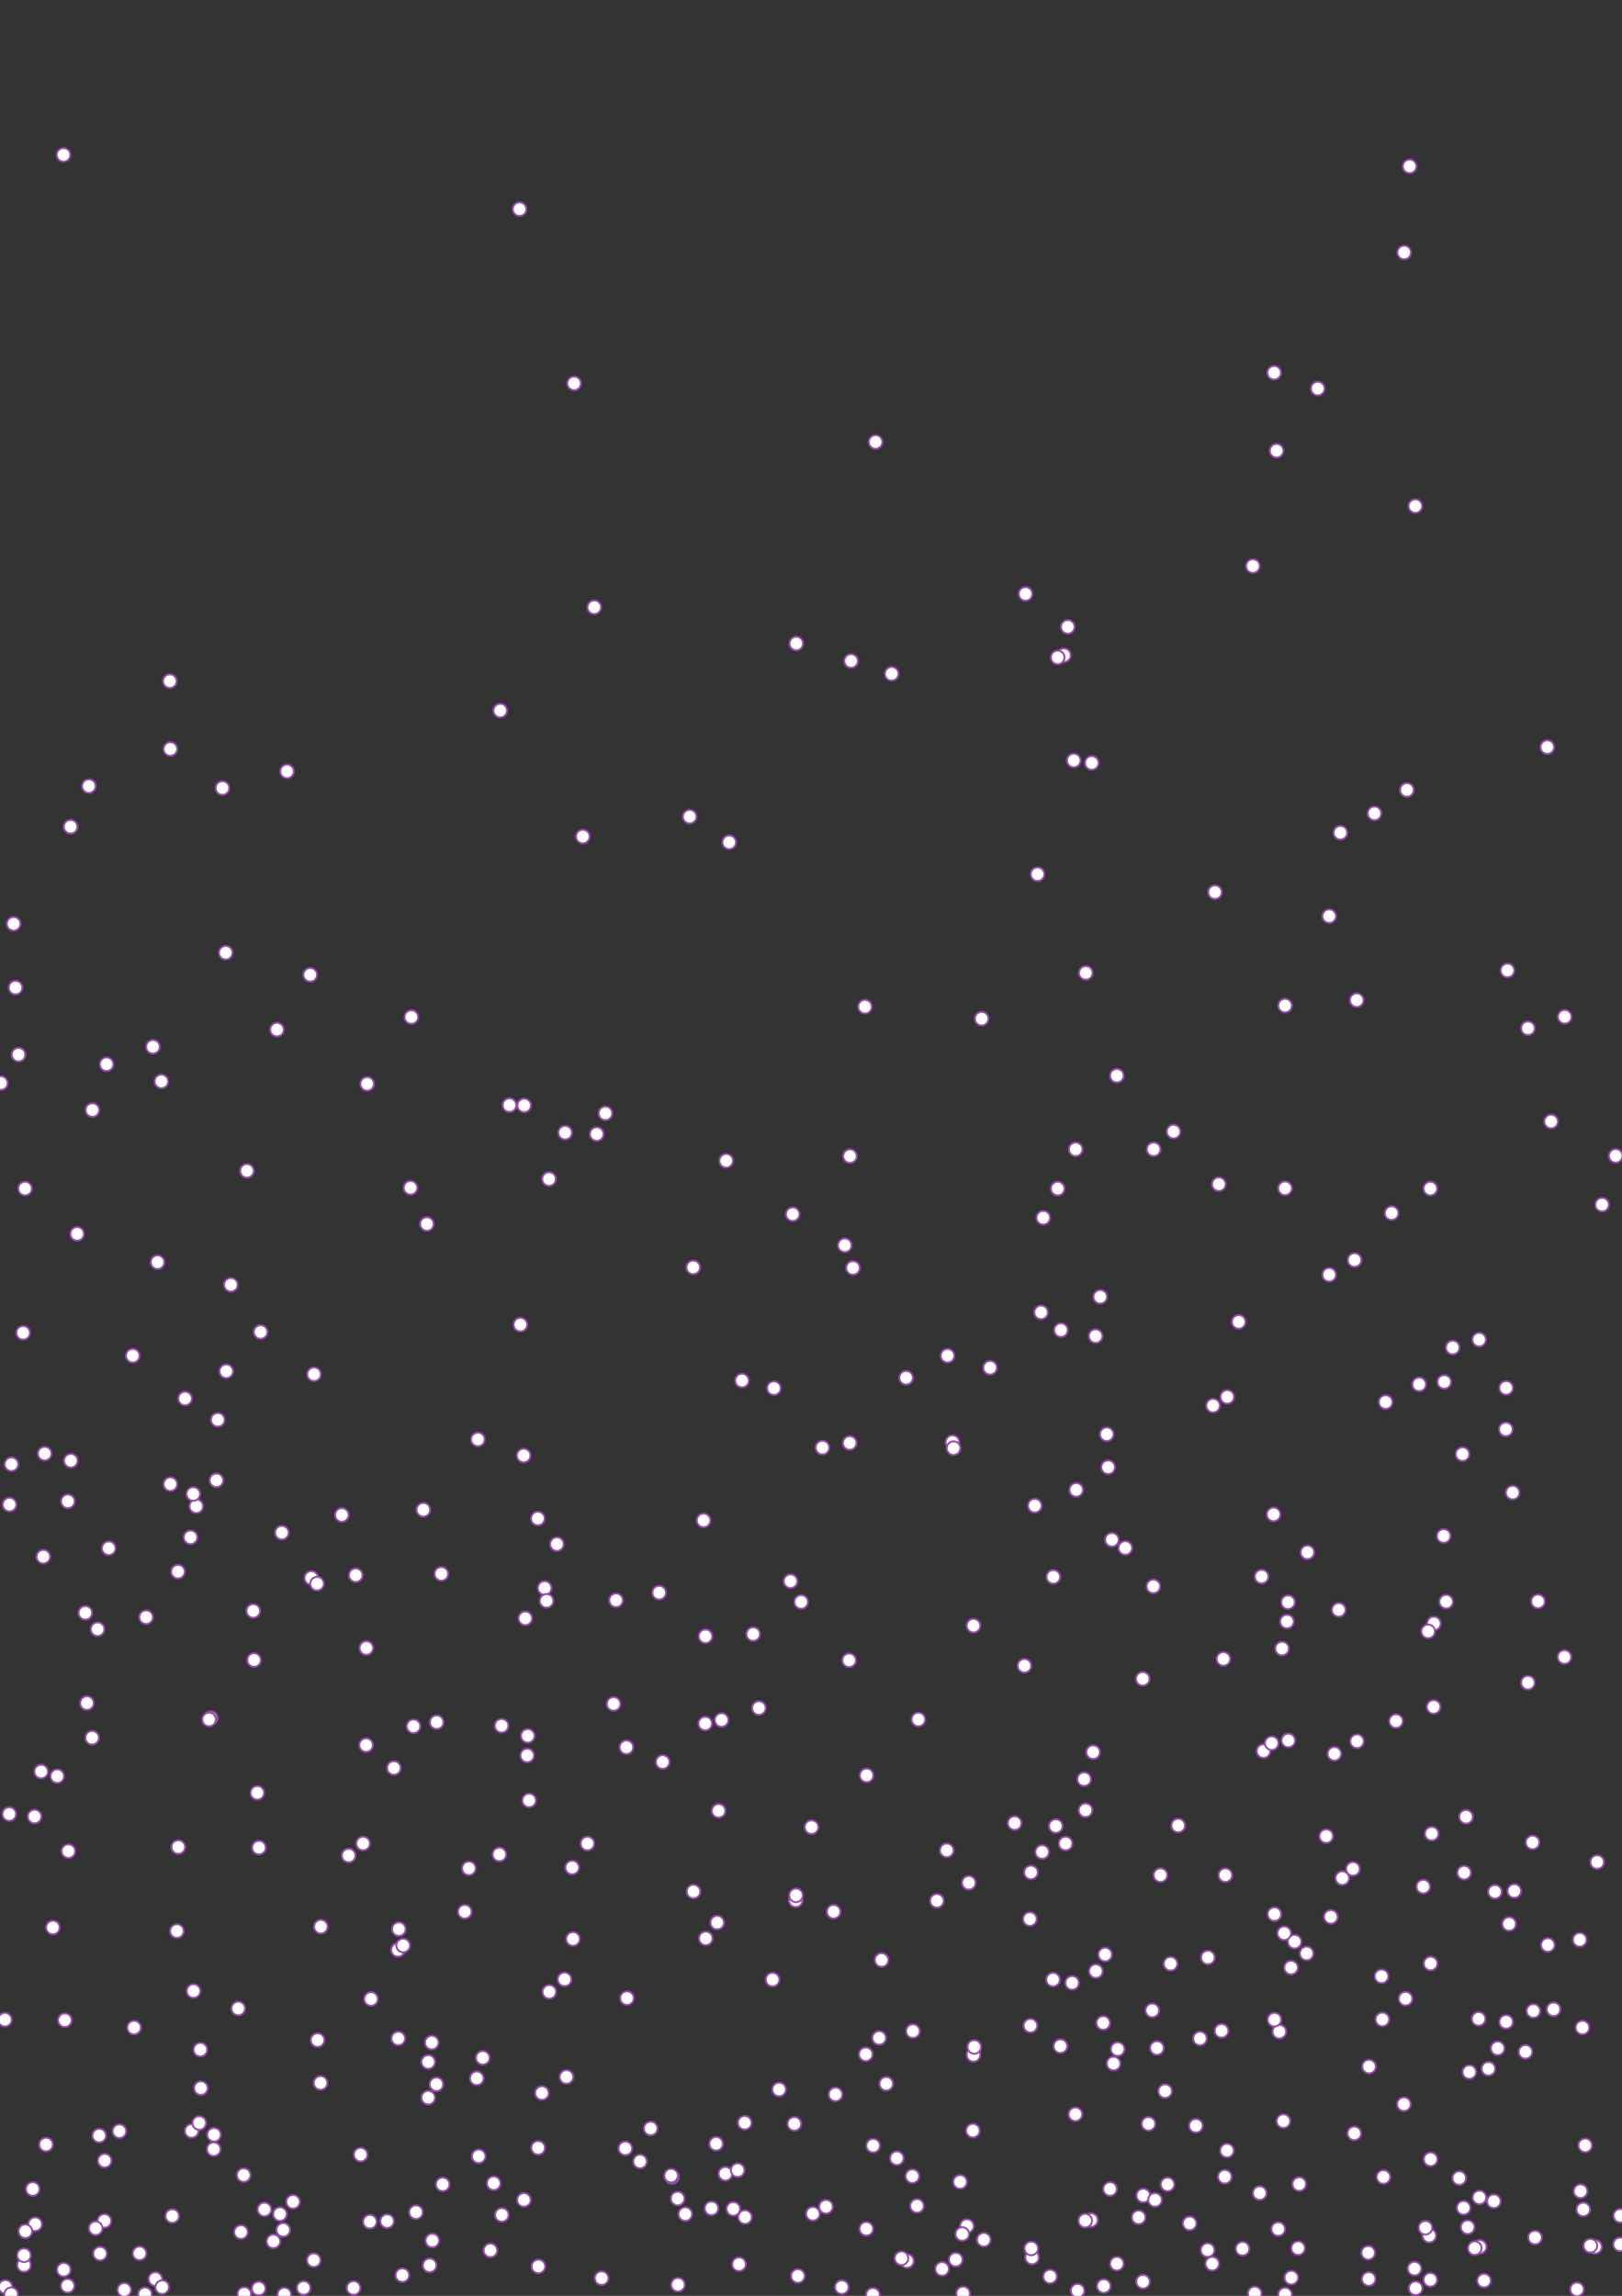 <?xml version="1.0" encoding="utf-8"?>
<!-- Generator: Adobe Illustrator 22.0.0, SVG Export Plug-In . SVG Version: 6.00 Build 0)  -->
<svg version="1.1" id="Layer_1" xmlns="http://www.w3.org/2000/svg" xmlns:xlink="http://www.w3.org/1999/xlink" x="0px" y="0px"
	 viewBox="0 0 595 842" style="enable-background:new 0 0 595 842;" xml:space="preserve">
<rect x="0" y="0" width="595" height="842" fill="#333333" stroke="none"/>
<style type="text/css">
	.st0{clip-path:url(#SVGID_2_);}
	.st1{fill:#FFFFFF;}
	.st2{fill:none;stroke:#964CAA;stroke-width:0.7;stroke-linecap:round;stroke-miterlimit:10;}
	.st3{fill:none;stroke:#000000;stroke-width:0.3;}
</style>
<g>
	<defs>
		<rect id="SVGID_1_" width="595" height="842"/>
	</defs>
	<clipPath id="SVGID_2_">
		<use xlink:href="#SVGID_1_"  style="overflow:visible;"/>
	</clipPath>
	<g class="st0">
		<g>
			<circle class="st1" cx="349.4" cy="528.9" r="2.5"/>
		</g>
		<g>
			<circle class="st2" cx="349.4" cy="528.9" r="2.5"/>
			<circle class="st1" cx="213.8" cy="306.8" r="2.5"/>
			<circle class="st2" cx="213.8" cy="306.8" r="2.5"/>
			<circle class="st1" cx="574" cy="372.9" r="2.5"/>
			<circle class="st2" cx="574" cy="372.9" r="2.5"/>
			<circle class="st1" cx="65.4" cy="677.4" r="2.5"/>
			<circle class="st2" cx="65.4" cy="677.4" r="2.5"/>
			<circle class="st1" cx="467.4" cy="136.7" r="2.5"/>
			<circle class="st2" cx="467.4" cy="136.7" r="2.5"/>
			<circle class="st1" cx="199.8" cy="582.4" r="2.5"/>
			<circle class="st2" cx="199.8" cy="582.4" r="2.5"/>
			<circle class="st1" cx="537.1" cy="686.8" r="2.5"/>
			<circle class="st2" cx="537.1" cy="686.8" r="2.5"/>
			<circle class="st1" cx="474.9" cy="712.1" r="2.5"/>
			<circle class="st2" cx="474.9" cy="712.1" r="2.5"/>
			<circle class="st1" cx="23.3" cy="56.8" r="2.5"/>
			<circle class="st2" cx="23.3" cy="56.8" r="2.5"/>
			<circle class="st1" cx="150.6" cy="435.6" r="2.5"/>
			<circle class="st2" cx="150.6" cy="435.6" r="2.5"/>
			<circle class="st1" cx="261" cy="809.9" r="2.5"/>
			<circle class="st2" cx="261" cy="809.9" r="2.5"/>
			<circle class="st1" cx="9.2" cy="435.9" r="2.5"/>
			<circle class="st2" cx="9.2" cy="435.9" r="2.5"/>
			<circle class="st1" cx="483.4" cy="142.5" r="2.5"/>
			<circle class="st2" cx="483.4" cy="142.5" r="2.5"/>
			<circle class="st1" cx="376.2" cy="217.8" r="2.5"/>
			<circle class="st2" cx="376.2" cy="217.8" r="2.5"/>
			<circle class="st1" cx="93.2" cy="608.8" r="2.5"/>
			<circle class="st2" cx="93.2" cy="608.8" r="2.5"/>
			<circle class="st1" cx="400.5" cy="279.8" r="2.5"/>
			<circle class="st2" cx="400.5" cy="279.8" r="2.5"/>
			<circle class="st1" cx="312.2" cy="242.4" r="2.5"/>
			<circle class="st2" cx="312.2" cy="242.4" r="2.5"/>
			<circle class="st1" cx="502.2" cy="757.9" r="2.5"/>
			<circle class="st2" cx="502.2" cy="757.9" r="2.5"/>
			<circle class="st1" cx="57.8" cy="462.9" r="2.5"/>
			<circle class="st2" cx="57.8" cy="462.9" r="2.5"/>
			<circle class="st1" cx="67.9" cy="512.9" r="2.5"/>
			<circle class="st2" cx="67.9" cy="512.9" r="2.5"/>
			<circle class="st1" cx="161.9" cy="577.2" r="2.5"/>
			<circle class="st2" cx="161.9" cy="577.2" r="2.5"/>
			<circle class="st1" cx="517.1" cy="61" r="2.5"/>
			<circle class="st2" cx="517.1" cy="61" r="2.5"/>
			<circle class="st1" cx="56.1" cy="383.9" r="2.5"/>
			<circle class="st2" cx="56.1" cy="383.9" r="2.5"/>
			<circle class="st1" cx="390.3" cy="240.3" r="2.5"/>
			<circle class="st2" cx="390.3" cy="240.3" r="2.5"/>
			<circle class="st1" cx="89.6" cy="841.3" r="2.5"/>
			<circle class="st2" cx="89.6" cy="841.3" r="2.5"/>
			<circle class="st1" cx="218" cy="222.7" r="2.5"/>
			<circle class="st2" cx="218" cy="222.7" r="2.5"/>
			<circle class="st1" cx="207.1" cy="725.9" r="2.5"/>
			<circle class="st2" cx="207.1" cy="725.9" r="2.5"/>
			<circle class="st1" cx="283.9" cy="509.1" r="2.5"/>
			<circle class="st2" cx="283.9" cy="509.1" r="2.5"/>
			<circle class="st1" cx="241.8" cy="584.1" r="2.5"/>
			<circle class="st2" cx="241.8" cy="584.1" r="2.5"/>
			<circle class="st1" cx="389.2" cy="487.8" r="2.5"/>
			<circle class="st2" cx="389.2" cy="487.8" r="2.5"/>
			<circle class="st1" cx="515.1" cy="92.6" r="2.5"/>
			<circle class="st2" cx="515.1" cy="92.6" r="2.5"/>
			<circle class="st1" cx="472.5" cy="587.6" r="2.5"/>
			<circle class="st2" cx="472.5" cy="587.6" r="2.5"/>
			<circle class="st1" cx="142" cy="814.6" r="2.5"/>
			<circle class="st2" cx="142" cy="814.6" r="2.5"/>
			<circle class="st1" cx="445.7" cy="327.2" r="2.5"/>
			<circle class="st2" cx="445.7" cy="327.2" r="2.5"/>
			<circle class="st1" cx="115.2" cy="504" r="2.5"/>
			<circle class="st2" cx="115.2" cy="504" r="2.5"/>
			<circle class="st1" cx="84.7" cy="471.2" r="2.5"/>
			<circle class="st2" cx="84.7" cy="471.2" r="2.5"/>
			<circle class="st1" cx="190.6" cy="76.7" r="2.5"/>
			<circle class="st2" cx="190.6" cy="76.7" r="2.5"/>
			<circle class="st1" cx="25.9" cy="303.2" r="2.5"/>
			<circle class="st2" cx="25.9" cy="303.2" r="2.5"/>
			<circle class="st1" cx="487.6" cy="467.5" r="2.5"/>
			<circle class="st2" cx="487.6" cy="467.5" r="2.5"/>
			<circle class="st1" cx="501.9" cy="826.2" r="2.5"/>
			<circle class="st2" cx="501.9" cy="826.2" r="2.5"/>
			<circle class="st1" cx="5.7" cy="362.2" r="2.5"/>
			<circle class="st2" cx="5.7" cy="362.2" r="2.5"/>
			<circle class="st1" cx="332.4" cy="505.3" r="2.5"/>
			<circle class="st2" cx="332.4" cy="505.3" r="2.5"/>
			<circle class="st1" cx="430.5" cy="415" r="2.5"/>
			<circle class="st2" cx="430.5" cy="415" r="2.5"/>
			<circle class="st1" cx="248.7" cy="837.9" r="2.5"/>
			<circle class="st2" cx="248.7" cy="837.9" r="2.5"/>
			<circle class="st1" cx="467.5" cy="702" r="2.5"/>
			<circle class="st2" cx="467.5" cy="702" r="2.5"/>
			<circle class="st1" cx="569" cy="411.3" r="2.5"/>
			<circle class="st2" cx="569" cy="411.3" r="2.5"/>
			<circle class="st1" cx="491.1" cy="590.4" r="2.5"/>
			<circle class="st2" cx="491.1" cy="590.4" r="2.5"/>
			<circle class="st1" cx="468.3" cy="165.3" r="2.5"/>
			<circle class="st2" cx="468.3" cy="165.3" r="2.5"/>
			<circle class="st1" cx="388" cy="435.9" r="2.5"/>
			<circle class="st2" cx="388" cy="435.9" r="2.5"/>
			<circle class="st1" cx="394.5" cy="775.4" r="2.5"/>
			<circle class="st2" cx="394.5" cy="775.4" r="2.5"/>
			<circle class="st1" cx="292.1" cy="236" r="2.5"/>
			<circle class="st2" cx="292.1" cy="236" r="2.5"/>
			<circle class="st1" cx="354.7" cy="816.4" r="2.5"/>
			<circle class="st2" cx="354.7" cy="816.4" r="2.5"/>
			<circle class="st1" cx="77.3" cy="630.1" r="2.5"/>
			<circle class="st2" cx="77.3" cy="630.1" r="2.5"/>
			<circle class="st1" cx="309.9" cy="456.7" r="2.5"/>
			<circle class="st2" cx="309.9" cy="456.7" r="2.5"/>
			<circle class="st1" cx="496.9" cy="462.1" r="2.5"/>
			<circle class="st2" cx="496.9" cy="462.1" r="2.5"/>
			<circle class="st1" cx="525.9" cy="626" r="2.5"/>
			<circle class="st2" cx="525.9" cy="626" r="2.5"/>
			<circle class="st1" cx="587.7" cy="441.8" r="2.5"/>
			<circle class="st2" cx="587.7" cy="441.8" r="2.5"/>
			<circle class="st1" cx="210.2" cy="711.1" r="2.5"/>
			<circle class="st2" cx="210.2" cy="711.1" r="2.5"/>
			<circle class="st1" cx="175.3" cy="527.9" r="2.5"/>
			<circle class="st2" cx="175.3" cy="527.9" r="2.5"/>
			<circle class="st1" cx="375.8" cy="610.9" r="2.5"/>
			<circle class="st2" cx="375.8" cy="610.9" r="2.5"/>
			<circle class="st1" cx="23.8" cy="740.9" r="2.5"/>
			<circle class="st2" cx="23.8" cy="740.9" r="2.5"/>
			<circle class="st1" cx="428.3" cy="801.1" r="2.5"/>
			<circle class="st2" cx="428.3" cy="801.1" r="2.5"/>
			<circle class="st1" cx="491.7" cy="305.4" r="2.5"/>
			<circle class="st2" cx="491.7" cy="305.4" r="2.5"/>
			<circle class="st1" cx="253" cy="299.5" r="2.5"/>
			<circle class="st2" cx="253" cy="299.5" r="2.5"/>
			<circle class="st1" cx="111.4" cy="839.1" r="2.5"/>
			<circle class="st2" cx="111.4" cy="839.1" r="2.5"/>
			<circle class="st1" cx="542.8" cy="824" r="2.5"/>
			<circle class="st2" cx="542.8" cy="824" r="2.5"/>
			<circle class="st1" cx="79.4" cy="542.9" r="2.5"/>
			<circle class="st2" cx="79.4" cy="542.9" r="2.5"/>
			<circle class="st1" cx="347.3" cy="678.6" r="2.5"/>
			<circle class="st2" cx="347.3" cy="678.6" r="2.5"/>
			<circle class="st1" cx="218.9" cy="415.9" r="2.5"/>
			<circle class="st2" cx="218.9" cy="415.9" r="2.5"/>
			<circle class="st1" cx="560.5" cy="377.1" r="2.5"/>
			<circle class="st2" cx="560.5" cy="377.1" r="2.5"/>
			<circle class="st1" cx="311.5" cy="608.9" r="2.5"/>
			<circle class="st2" cx="311.5" cy="608.9" r="2.5"/>
			<circle class="st1" cx="372.2" cy="668.6" r="2.5"/>
			<circle class="st2" cx="372.2" cy="668.6" r="2.5"/>
			<circle class="st1" cx="146" cy="715.1" r="2.5"/>
			<circle class="st2" cx="146" cy="715.1" r="2.5"/>
			<circle class="st1" cx="516.1" cy="289.7" r="2.5"/>
			<circle class="st2" cx="516.1" cy="289.7" r="2.5"/>
			<circle class="st1" cx="210.6" cy="140.6" r="2.5"/>
			<circle class="st2" cx="210.6" cy="140.6" r="2.5"/>
			<circle class="st1" cx="519.2" cy="185.6" r="2.5"/>
			<circle class="st2" cx="519.2" cy="185.6" r="2.5"/>
			<circle class="st1" cx="157.1" cy="756.2" r="2.5"/>
			<circle class="st2" cx="157.1" cy="756.2" r="2.5"/>
			<circle class="st1" cx="183.5" cy="260.6" r="2.5"/>
			<circle class="st2" cx="183.5" cy="260.6" r="2.5"/>
			<circle class="st1" cx="321.2" cy="162.1" r="2.5"/>
			<circle class="st2" cx="321.2" cy="162.1" r="2.5"/>
			<circle class="st1" cx="190.9" cy="485.8" r="2.5"/>
			<circle class="st2" cx="190.9" cy="485.8" r="2.5"/>
			<circle class="st1" cx="101.6" cy="377.6" r="2.5"/>
			<circle class="st2" cx="101.6" cy="377.6" r="2.5"/>
			<circle class="st1" cx="248.6" cy="806.3" r="2.5"/>
			<circle class="st2" cx="248.6" cy="806.3" r="2.5"/>
			<circle class="st1" cx="155.3" cy="553.7" r="2.5"/>
			<circle class="st2" cx="155.3" cy="553.7" r="2.5"/>
			<circle class="st1" cx="388" cy="241.1" r="2.5"/>
			<circle class="st2" cx="388" cy="241.1" r="2.5"/>
			<circle class="st1" cx="134.4" cy="604.4" r="2.5"/>
			<circle class="st2" cx="134.4" cy="604.4" r="2.5"/>
			<circle class="st1" cx="526" cy="595.4" r="2.5"/>
			<circle class="st2" cx="526" cy="595.4" r="2.5"/>
			<circle class="st1" cx="497.7" cy="366.8" r="2.5"/>
			<circle class="st2" cx="497.7" cy="366.8" r="2.5"/>
			<circle class="st1" cx="238.7" cy="780.6" r="2.5"/>
			<circle class="st2" cx="238.7" cy="780.6" r="2.5"/>
			<circle class="st1" cx="59.2" cy="396.6" r="2.5"/>
			<circle class="st2" cx="59.2" cy="396.6" r="2.5"/>
			<circle class="st1" cx="459.6" cy="207.6" r="2.5"/>
			<circle class="st2" cx="459.6" cy="207.6" r="2.5"/>
			<circle class="st1" cx="423.2" cy="421.5" r="2.5"/>
			<circle class="st2" cx="423.2" cy="421.5" r="2.5"/>
			<circle class="st1" cx="504.2" cy="298.3" r="2.5"/>
			<circle class="st2" cx="504.2" cy="298.3" r="2.5"/>
			<circle class="st1" cx="529.8" cy="506.8" r="2.5"/>
			<circle class="st2" cx="529.8" cy="506.8" r="2.5"/>
			<circle class="st1" cx="82.8" cy="349.4" r="2.5"/>
			<circle class="st2" cx="82.8" cy="349.4" r="2.5"/>
			<circle class="st1" cx="381.9" cy="481.3" r="2.5"/>
			<circle class="st2" cx="381.9" cy="481.3" r="2.5"/>
			<circle class="st1" cx="92.9" cy="590.8" r="2.5"/>
			<circle class="st2" cx="92.9" cy="590.8" r="2.5"/>
			<circle class="st1" cx="468.9" cy="817.5" r="2.5"/>
			<circle class="st2" cx="468.9" cy="817.5" r="2.5"/>
			<circle class="st1" cx="230" cy="732.8" r="2.5"/>
			<circle class="st2" cx="230" cy="732.8" r="2.5"/>
			<circle class="st1" cx="272.2" cy="506.3" r="2.5"/>
			<circle class="st2" cx="272.2" cy="506.3" r="2.5"/>
			<circle class="st1" cx="393.9" cy="278.9" r="2.5"/>
			<circle class="st2" cx="393.9" cy="278.9" r="2.5"/>
			<circle class="st1" cx="389" cy="750.4" r="2.5"/>
			<circle class="st2" cx="389" cy="750.4" r="2.5"/>
			<circle class="st1" cx="162.4" cy="801.1" r="2.5"/>
			<circle class="st2" cx="162.4" cy="801.1" r="2.5"/>
			<circle class="st1" cx="134.7" cy="397.5" r="2.5"/>
			<circle class="st2" cx="134.7" cy="397.5" r="2.5"/>
			<circle class="st1" cx="567.6" cy="274" r="2.5"/>
			<circle class="st2" cx="567.6" cy="274" r="2.5"/>
			<circle class="st1" cx="114.2" cy="578.7" r="2.5"/>
			<circle class="st2" cx="114.2" cy="578.7" r="2.5"/>
			<circle class="st1" cx="201.5" cy="730.5" r="2.5"/>
			<circle class="st2" cx="201.5" cy="730.5" r="2.5"/>
			<circle class="st1" cx="157.1" cy="769.3" r="2.5"/>
			<circle class="st2" cx="157.1" cy="769.3" r="2.5"/>
			<circle class="st1" cx="357.1" cy="753.6" r="2.5"/>
			<circle class="st2" cx="357.1" cy="753.6" r="2.5"/>
			<circle class="st1" cx="267.5" cy="308.9" r="2.5"/>
			<circle class="st2" cx="267.5" cy="308.9" r="2.5"/>
			<circle class="st1" cx="156.6" cy="448.9" r="2.5"/>
			<circle class="st2" cx="156.6" cy="448.9" r="2.5"/>
			<circle class="st1" cx="105.3" cy="282.9" r="2.5"/>
			<circle class="st2" cx="105.3" cy="282.9" r="2.5"/>
			<circle class="st1" cx="555.5" cy="693.5" r="2.5"/>
			<circle class="st2" cx="555.5" cy="693.5" r="2.5"/>
			<circle class="st1" cx="53.6" cy="593.1" r="2.5"/>
			<circle class="st2" cx="53.6" cy="593.1" r="2.5"/>
			<circle class="st1" cx="197.5" cy="831.2" r="2.5"/>
			<circle class="st2" cx="197.5" cy="831.2" r="2.5"/>
			<circle class="st1" cx="38.3" cy="814.5" r="2.5"/>
			<circle class="st2" cx="38.3" cy="814.5" r="2.5"/>
			<circle class="st1" cx="184" cy="632.9" r="2.5"/>
			<circle class="st2" cx="184" cy="632.9" r="2.5"/>
			<circle class="st1" cx="160.1" cy="764.4" r="2.5"/>
			<circle class="st2" cx="160.1" cy="764.4" r="2.5"/>
			<circle class="st1" cx="449.3" cy="798.3" r="2.5"/>
			<circle class="st2" cx="449.3" cy="798.3" r="2.5"/>
			<circle class="st1" cx="39.1" cy="390.3" r="2.5"/>
			<circle class="st2" cx="39.1" cy="390.3" r="2.5"/>
			<circle class="st1" cx="378.2" cy="686.7" r="2.5"/>
			<circle class="st2" cx="378.2" cy="686.7" r="2.5"/>
			<circle class="st1" cx="569.9" cy="736.9" r="2.5"/>
			<circle class="st2" cx="569.9" cy="736.9" r="2.5"/>
			<circle class="st1" cx="35.8" cy="597.5" r="2.5"/>
			<circle class="st2" cx="35.8" cy="597.5" r="2.5"/>
			<circle class="st1" cx="403.6" cy="475.6" r="2.5"/>
			<circle class="st2" cx="403.6" cy="475.6" r="2.5"/>
			<circle class="st1" cx="471.4" cy="368.8" r="2.5"/>
			<circle class="st2" cx="471.4" cy="368.8" r="2.5"/>
			<circle class="st1" cx="150.9" cy="373" r="2.5"/>
			<circle class="st2" cx="150.9" cy="373" r="2.5"/>
			<circle class="st1" cx="90.6" cy="429.4" r="2.5"/>
			<circle class="st2" cx="90.6" cy="429.4" r="2.5"/>
			<circle class="st1" cx="391.7" cy="229.9" r="2.5"/>
			<circle class="st2" cx="391.7" cy="229.9" r="2.5"/>
			<circle class="st1" cx="443.1" cy="717.9" r="2.5"/>
			<circle class="st2" cx="443.1" cy="717.9" r="2.5"/>
			<circle class="st1" cx="327.1" cy="247.1" r="2.5"/>
			<circle class="st2" cx="327.1" cy="247.1" r="2.5"/>
			<circle class="st1" cx="552.4" cy="524.2" r="2.5"/>
			<circle class="st2" cx="552.4" cy="524.2" r="2.5"/>
			<circle class="st1" cx="510.5" cy="444.9" r="2.5"/>
			<circle class="st2" cx="510.5" cy="444.9" r="2.5"/>
			<circle class="st1" cx="469.3" cy="745.1" r="2.5"/>
			<circle class="st2" cx="469.3" cy="745.1" r="2.5"/>
			<circle class="st1" cx="263.1" cy="705.1" r="2.5"/>
			<circle class="st2" cx="263.1" cy="705.1" r="2.5"/>
			<circle class="st1" cx="311.7" cy="529.2" r="2.5"/>
			<circle class="st2" cx="311.7" cy="529.2" r="2.5"/>
			<circle class="st1" cx="32.6" cy="288.3" r="2.5"/>
			<circle class="st2" cx="32.6" cy="288.3" r="2.5"/>
			<circle class="st1" cx="222.1" cy="408.3" r="2.5"/>
			<circle class="st2" cx="222.1" cy="408.3" r="2.5"/>
			<circle class="st1" cx="532.9" cy="494.2" r="2.5"/>
			<circle class="st2" cx="532.9" cy="494.2" r="2.5"/>
			<circle class="st1" cx="215.5" cy="676.1" r="2.5"/>
			<circle class="st2" cx="215.5" cy="676.1" r="2.5"/>
			<circle class="st1" cx="407.9" cy="564.7" r="2.5"/>
			<circle class="st2" cx="407.9" cy="564.7" r="2.5"/>
			<circle class="st1" cx="225.1" cy="624.9" r="2.5"/>
			<circle class="st2" cx="225.1" cy="624.9" r="2.5"/>
			<circle class="st1" cx="301.7" cy="530.9" r="2.5"/>
			<circle class="st2" cx="301.7" cy="530.9" r="2.5"/>
			<circle class="st1" cx="113.8" cy="357.5" r="2.5"/>
			<circle class="st2" cx="113.8" cy="357.5" r="2.5"/>
			<circle class="st1" cx="243.1" cy="646.2" r="2.5"/>
			<circle class="st2" cx="243.1" cy="646.2" r="2.5"/>
			<circle class="st1" cx="332.7" cy="829.2" r="2.5"/>
			<circle class="st2" cx="332.7" cy="829.2" r="2.5"/>
			<circle class="st1" cx="398.3" cy="356.8" r="2.5"/>
			<circle class="st2" cx="398.3" cy="356.8" r="2.5"/>
			<circle class="st1" cx="117.6" cy="763.9" r="2.5"/>
			<circle class="st2" cx="117.6" cy="763.9" r="2.5"/>
			<circle class="st1" cx="349.8" cy="531.1" r="2.5"/>
			<circle class="st2" cx="349.8" cy="531.1" r="2.5"/>
			<circle class="st1" cx="62.3" cy="249.8" r="2.5"/>
			<circle class="st2" cx="62.3" cy="249.8" r="2.5"/>
			<circle class="st1" cx="33.9" cy="407.1" r="2.5"/>
			<circle class="st2" cx="33.9" cy="407.1" r="2.5"/>
			<circle class="st1" cx="62.5" cy="274.7" r="2.5"/>
			<circle class="st2" cx="62.5" cy="274.7" r="2.5"/>
			<circle class="st1" cx="70.3" cy="781.5" r="2.5"/>
			<circle class="st2" cx="70.3" cy="781.5" r="2.5"/>
			<circle class="st1" cx="538.4" cy="816.8" r="2.5"/>
			<circle class="st2" cx="538.4" cy="816.8" r="2.5"/>
			<circle class="st1" cx="81.6" cy="289" r="2.5"/>
			<circle class="st2" cx="81.6" cy="289" r="2.5"/>
			<circle class="st1" cx="529.6" cy="563.3" r="2.5"/>
			<circle class="st2" cx="529.6" cy="563.3" r="2.5"/>
			<circle class="st1" cx="291.9" cy="696.9" r="2.5"/>
			<circle class="st2" cx="291.9" cy="696.9" r="2.5"/>
			<circle class="st1" cx="103.4" cy="562.1" r="2.5"/>
			<circle class="st2" cx="103.4" cy="562.1" r="2.5"/>
			<circle class="st1" cx="204.3" cy="566.3" r="2.5"/>
			<circle class="st2" cx="204.3" cy="566.3" r="2.5"/>
			<circle class="st1" cx="226" cy="586.9" r="2.5"/>
			<circle class="st2" cx="226" cy="586.9" r="2.5"/>
			<circle class="st1" cx="378.6" cy="827.9" r="2.5"/>
			<circle class="st2" cx="378.6" cy="827.9" r="2.5"/>
			<circle class="st1" cx="317.3" cy="369.2" r="2.5"/>
			<circle class="st2" cx="317.3" cy="369.2" r="2.5"/>
			<circle class="st1" cx="83" cy="502.9" r="2.5"/>
			<circle class="st2" cx="83" cy="502.9" r="2.5"/>
			<circle class="st1" cx="312.9" cy="465" r="2.5"/>
			<circle class="st2" cx="312.9" cy="465" r="2.5"/>
			<circle class="st1" cx="523.9" cy="598.3" r="2.5"/>
			<circle class="st2" cx="523.9" cy="598.3" r="2.5"/>
			<circle class="st1" cx="311.8" cy="424" r="2.5"/>
			<circle class="st2" cx="311.8" cy="424" r="2.5"/>
			<circle class="st1" cx="266.4" cy="425.7" r="2.5"/>
			<circle class="st2" cx="266.4" cy="425.7" r="2.5"/>
			<circle class="st1" cx="355.4" cy="690.5" r="2.5"/>
			<circle class="st2" cx="355.4" cy="690.5" r="2.5"/>
			<circle class="st1" cx="172" cy="685.2" r="2.5"/>
			<circle class="st2" cx="172" cy="685.2" r="2.5"/>
			<circle class="st1" cx="467.5" cy="740.7" r="2.5"/>
			<circle class="st2" cx="467.5" cy="740.7" r="2.5"/>
			<circle class="st1" cx="487.6" cy="336" r="2.5"/>
			<circle class="st2" cx="487.6" cy="336" r="2.5"/>
			<circle class="st1" cx="524.7" cy="435.9" r="2.5"/>
			<circle class="st2" cx="524.7" cy="435.9" r="2.5"/>
			<circle class="st1" cx="472.6" cy="638.3" r="2.5"/>
			<circle class="st2" cx="472.6" cy="638.3" r="2.5"/>
			<circle class="st1" cx="488.2" cy="703" r="2.5"/>
			<circle class="st2" cx="488.2" cy="703" r="2.5"/>
			<circle class="st1" cx="170.5" cy="701.1" r="2.5"/>
			<circle class="st2" cx="170.5" cy="701.1" r="2.5"/>
			<circle class="st1" cx="440.2" cy="747.6" r="2.5"/>
			<circle class="st2" cx="440.2" cy="747.6" r="2.5"/>
			<circle class="st1" cx="448.1" cy="744.8" r="2.5"/>
			<circle class="st2" cx="448.1" cy="744.8" r="2.5"/>
			<circle class="st1" cx="201.4" cy="432.4" r="2.5"/>
			<circle class="st2" cx="201.4" cy="432.4" r="2.5"/>
			<circle class="st1" cx="28.3" cy="452.5" r="2.5"/>
			<circle class="st2" cx="28.3" cy="452.5" r="2.5"/>
			<circle class="st1" cx="8.5" cy="488.8" r="2.5"/>
			<circle class="st2" cx="8.5" cy="488.8" r="2.5"/>
			<circle class="st1" cx="3.4" cy="665.3" r="2.5"/>
			<circle class="st2" cx="3.4" cy="665.3" r="2.5"/>
			<circle class="st1" cx="401.9" cy="490" r="2.5"/>
			<circle class="st2" cx="401.9" cy="490" r="2.5"/>
			<circle class="st1" cx="6.8" cy="386.8" r="2.5"/>
			<circle class="st2" cx="6.8" cy="386.8" r="2.5"/>
			<circle class="st1" cx="518.9" cy="832" r="2.5"/>
			<circle class="st2" cx="518.9" cy="832" r="2.5"/>
			<circle class="st1" cx="48.7" cy="497.2" r="2.5"/>
			<circle class="st2" cx="48.7" cy="497.2" r="2.5"/>
			<circle class="st1" cx="394.8" cy="546.4" r="2.5"/>
			<circle class="st2" cx="394.8" cy="546.4" r="2.5"/>
			<circle class="st1" cx="450.1" cy="788.7" r="2.5"/>
			<circle class="st2" cx="450.1" cy="788.7" r="2.5"/>
			<circle class="st1" cx="72" cy="552.4" r="2.5"/>
			<circle class="st2" cx="72" cy="552.4" r="2.5"/>
			<circle class="st1" cx="552.5" cy="509" r="2.5"/>
			<circle class="st2" cx="552.5" cy="509" r="2.5"/>
			<circle class="st1" cx="382.7" cy="446.6" r="2.5"/>
			<circle class="st2" cx="382.7" cy="446.6" r="2.5"/>
			<circle class="st1" cx="380.6" cy="320.6" r="2.5"/>
			<circle class="st2" cx="380.6" cy="320.6" r="2.5"/>
			<circle class="st1" cx="553" cy="355.9" r="2.5"/>
			<circle class="st2" cx="553" cy="355.9" r="2.5"/>
			<circle class="st1" cx="254.3" cy="464.8" r="2.5"/>
			<circle class="st2" cx="254.3" cy="464.8" r="2.5"/>
			<circle class="st1" cx="5" cy="338.8" r="2.5"/>
			<circle class="st2" cx="5" cy="338.8" r="2.5"/>
			<circle class="st1" cx="379.6" cy="552.2" r="2.5"/>
			<circle class="st2" cx="379.6" cy="552.2" r="2.5"/>
			<circle class="st1" cx="393.3" cy="727.2" r="2.5"/>
			<circle class="st2" cx="393.3" cy="727.2" r="2.5"/>
			<circle class="st1" cx="3.5" cy="551.8" r="2.5"/>
			<circle class="st2" cx="3.5" cy="551.8" r="2.5"/>
			<circle class="st1" cx="471.4" cy="435.8" r="2.5"/>
			<circle class="st2" cx="471.4" cy="435.8" r="2.5"/>
			<circle class="st1" cx="592.7" cy="423.9" r="2.5"/>
			<circle class="st2" cx="592.7" cy="423.9" r="2.5"/>
			<circle class="st1" cx="136.1" cy="733.1" r="2.5"/>
			<circle class="st2" cx="136.1" cy="733.1" r="2.5"/>
			<circle class="st1" cx="507.5" cy="798.4" r="2.5"/>
			<circle class="st2" cx="507.5" cy="798.4" r="2.5"/>
			<circle class="st1" cx="192.1" cy="533.8" r="2.5"/>
			<circle class="st2" cx="192.1" cy="533.8" r="2.5"/>
			<circle class="st1" cx="542.6" cy="491.3" r="2.5"/>
			<circle class="st2" cx="542.6" cy="491.3" r="2.5"/>
			<circle class="st1" cx="578.5" cy="839.6" r="2.5"/>
			<circle class="st2" cx="578.5" cy="839.6" r="2.5"/>
			<circle class="st1" cx="360.1" cy="373.6" r="2.5"/>
			<circle class="st2" cx="360.1" cy="373.6" r="2.5"/>
			<circle class="st1" cx="537.8" cy="666.3" r="2.5"/>
			<circle class="st2" cx="537.8" cy="666.3" r="2.5"/>
			<circle class="st1" cx="177.1" cy="754.7" r="2.5"/>
			<circle class="st2" cx="177.1" cy="754.7" r="2.5"/>
			<circle class="st1" cx="336.4" cy="809" r="2.5"/>
			<circle class="st2" cx="336.4" cy="809" r="2.5"/>
			<circle class="st1" cx="522.1" cy="691.9" r="2.5"/>
			<circle class="st2" cx="522.1" cy="691.9" r="2.5"/>
			<circle class="st1" cx="479.6" cy="569.3" r="2.5"/>
			<circle class="st2" cx="479.6" cy="569.3" r="2.5"/>
			<circle class="st1" cx="73.1" cy="778.6" r="2.5"/>
			<circle class="st2" cx="73.1" cy="778.6" r="2.5"/>
			<circle class="st1" cx="520.6" cy="507.7" r="2.5"/>
			<circle class="st2" cx="520.6" cy="507.7" r="2.5"/>
			<circle class="st1" cx="409.7" cy="394.5" r="2.5"/>
			<circle class="st2" cx="409.7" cy="394.5" r="2.5"/>
			<circle class="st1" cx="356.9" cy="781.4" r="2.5"/>
			<circle class="st2" cx="356.9" cy="781.4" r="2.5"/>
			<circle class="st1" cx="573.9" cy="607.7" r="2.5"/>
			<circle class="st2" cx="573.9" cy="607.7" r="2.5"/>
			<circle class="st1" cx="4.2" cy="537" r="2.5"/>
			<circle class="st2" cx="4.2" cy="537" r="2.5"/>
			<circle class="st1" cx="387.3" cy="669.7" r="2.5"/>
			<circle class="st2" cx="387.3" cy="669.7" r="2.5"/>
			<circle class="st1" cx="0.3" cy="397.2" r="2.5"/>
			<circle class="st2" cx="0.3" cy="397.2" r="2.5"/>
			<circle class="st1" cx="102.7" cy="812" r="2.5"/>
			<circle class="st2" cx="102.7" cy="812" r="2.5"/>
			<circle class="st1" cx="594.4" cy="812.6" r="2.5"/>
			<circle class="st2" cx="594.4" cy="812.6" r="2.5"/>
			<circle class="st1" cx="462.8" cy="578.2" r="2.5"/>
			<circle class="st2" cx="462.8" cy="578.2" r="2.5"/>
			<circle class="st1" cx="564.2" cy="587.3" r="2.5"/>
			<circle class="st2" cx="564.2" cy="587.3" r="2.5"/>
			<circle class="st1" cx="290" cy="579.9" r="2.5"/>
			<circle class="st2" cx="290" cy="579.9" r="2.5"/>
			<circle class="st1" cx="447.1" cy="434.3" r="2.5"/>
			<circle class="st2" cx="447.1" cy="434.3" r="2.5"/>
			<circle class="st1" cx="536.5" cy="533.3" r="2.5"/>
			<circle class="st2" cx="536.5" cy="533.3" r="2.5"/>
			<circle class="st1" cx="363.2" cy="501.6" r="2.5"/>
			<circle class="st2" cx="363.2" cy="501.6" r="2.5"/>
			<circle class="st1" cx="26" cy="535.7" r="2.5"/>
			<circle class="st2" cx="26" cy="535.7" r="2.5"/>
			<circle class="st1" cx="489.5" cy="643.2" r="2.5"/>
			<circle class="st2" cx="489.5" cy="643.2" r="2.5"/>
			<circle class="st1" cx="585.1" cy="824" r="2.5"/>
			<circle class="st2" cx="585.1" cy="824" r="2.5"/>
			<circle class="st1" cx="207.3" cy="415.4" r="2.5"/>
			<circle class="st2" cx="207.3" cy="415.4" r="2.5"/>
			<circle class="st1" cx="258.8" cy="600.1" r="2.5"/>
			<circle class="st2" cx="258.8" cy="600.1" r="2.5"/>
			<circle class="st1" cx="390.9" cy="676.1" r="2.5"/>
			<circle class="st2" cx="390.9" cy="676.1" r="2.5"/>
			<circle class="st1" cx="31.3" cy="591.5" r="2.5"/>
			<circle class="st2" cx="31.3" cy="591.5" r="2.5"/>
			<circle class="st1" cx="278.4" cy="626.4" r="2.5"/>
			<circle class="st2" cx="278.4" cy="626.4" r="2.5"/>
			<circle class="st1" cx="549.4" cy="751.2" r="2.5"/>
			<circle class="st2" cx="549.4" cy="751.2" r="2.5"/>
			<circle class="st1" cx="394.6" cy="421.5" r="2.5"/>
			<circle class="st2" cx="394.6" cy="421.5" r="2.5"/>
			<circle class="st1" cx="69.9" cy="563.8" r="2.5"/>
			<circle class="st2" cx="69.9" cy="563.8" r="2.5"/>
			<circle class="st1" cx="445" cy="515.5" r="2.5"/>
			<circle class="st2" cx="445" cy="515.5" r="2.5"/>
			<circle class="st1" cx="554.9" cy="547.4" r="2.5"/>
			<circle class="st2" cx="554.9" cy="547.4" r="2.5"/>
			<circle class="st1" cx="186.9" cy="405.3" r="2.5"/>
			<circle class="st2" cx="186.9" cy="405.3" r="2.5"/>
			<circle class="st1" cx="88.4" cy="818.6" r="2.5"/>
			<circle class="st2" cx="88.4" cy="818.6" r="2.5"/>
			<circle class="st1" cx="192.3" cy="405.4" r="2.5"/>
			<circle class="st2" cx="192.3" cy="405.4" r="2.5"/>
			<circle class="st1" cx="406.5" cy="538.1" r="2.5"/>
			<circle class="st2" cx="406.5" cy="538.1" r="2.5"/>
			<circle class="st1" cx="62.5" cy="544.3" r="2.5"/>
			<circle class="st2" cx="62.5" cy="544.3" r="2.5"/>
			<circle class="st1" cx="95.6" cy="488.5" r="2.5"/>
			<circle class="st2" cx="95.6" cy="488.5" r="2.5"/>
			<circle class="st1" cx="290.8" cy="445.3" r="2.5"/>
			<circle class="st2" cx="290.8" cy="445.3" r="2.5"/>
			<circle class="st1" cx="116.3" cy="580.8" r="2.5"/>
			<circle class="st2" cx="116.3" cy="580.8" r="2.5"/>
			<circle class="st1" cx="455.8" cy="824.7" r="2.5"/>
			<circle class="st2" cx="455.8" cy="824.7" r="2.5"/>
			<circle class="st1" cx="292" cy="695.1" r="2.5"/>
			<circle class="st2" cx="292" cy="695.1" r="2.5"/>
			<circle class="st1" cx="229.8" cy="640.8" r="2.5"/>
			<circle class="st2" cx="229.8" cy="640.8" r="2.5"/>
			<circle class="st1" cx="548.4" cy="693.8" r="2.5"/>
			<circle class="st2" cx="548.4" cy="693.8" r="2.5"/>
			<circle class="st1" cx="360.9" cy="821.4" r="2.5"/>
			<circle class="st2" cx="360.9" cy="821.4" r="2.5"/>
			<circle class="st1" cx="357.4" cy="750.7" r="2.5"/>
			<circle class="st2" cx="357.4" cy="750.7" r="2.5"/>
			<circle class="st1" cx="200.5" cy="587.1" r="2.5"/>
			<circle class="st2" cx="200.5" cy="587.1" r="2.5"/>
			<circle class="st1" cx="562.2" cy="675.7" r="2.5"/>
			<circle class="st2" cx="562.2" cy="675.7" r="2.5"/>
			<circle class="st1" cx="146.3" cy="707.5" r="2.5"/>
			<circle class="st2" cx="146.3" cy="707.5" r="2.5"/>
			<circle class="st1" cx="73.5" cy="751.7" r="2.5"/>
			<circle class="st2" cx="73.5" cy="751.7" r="2.5"/>
			<circle class="st1" cx="472.1" cy="594.7" r="2.5"/>
			<circle class="st2" cx="472.1" cy="594.7" r="2.5"/>
			<circle class="st1" cx="16.9" cy="786.5" r="2.5"/>
			<circle class="st2" cx="16.9" cy="786.5" r="2.5"/>
			<circle class="st1" cx="160.2" cy="631.6" r="2.5"/>
			<circle class="st2" cx="160.2" cy="631.6" r="2.5"/>
			<circle class="st1" cx="246.5" cy="798.4" r="2.5"/>
			<circle class="st2" cx="246.5" cy="798.4" r="2.5"/>
			<circle class="st1" cx="293.9" cy="587.5" r="2.5"/>
			<circle class="st2" cx="293.9" cy="587.5" r="2.5"/>
			<circle class="st1" cx="473.6" cy="721.6" r="2.5"/>
			<circle class="st2" cx="473.6" cy="721.6" r="2.5"/>
			<circle class="st1" cx="322.5" cy="747.4" r="2.5"/>
			<circle class="st2" cx="322.5" cy="747.4" r="2.5"/>
			<circle class="st1" cx="336.9" cy="630.6" r="2.5"/>
			<circle class="st2" cx="336.9" cy="630.6" r="2.5"/>
			<circle class="st1" cx="254.4" cy="693.7" r="2.5"/>
			<circle class="st2" cx="254.4" cy="693.7" r="2.5"/>
			<circle class="st1" cx="579.5" cy="711.4" r="2.5"/>
			<circle class="st2" cx="579.5" cy="711.4" r="2.5"/>
			<circle class="st1" cx="8.8" cy="830.7" r="2.5"/>
			<circle class="st2" cx="8.8" cy="830.7" r="2.5"/>
			<circle class="st1" cx="423.1" cy="581.8" r="2.5"/>
			<circle class="st2" cx="423.1" cy="581.8" r="2.5"/>
			<circle class="st1" cx="382.3" cy="679.2" r="2.5"/>
			<circle class="st2" cx="382.3" cy="679.2" r="2.5"/>
			<circle class="st1" cx="559.6" cy="752.5" r="2.5"/>
			<circle class="st2" cx="559.6" cy="752.5" r="2.5"/>
			<circle class="st1" cx="508.3" cy="514.2" r="2.5"/>
			<circle class="st2" cx="508.3" cy="514.2" r="2.5"/>
			<circle class="st1" cx="258.9" cy="710.9" r="2.5"/>
			<circle class="st2" cx="258.9" cy="710.9" r="2.5"/>
			<circle class="st1" cx="454.4" cy="484.8" r="2.5"/>
			<circle class="st2" cx="454.4" cy="484.8" r="2.5"/>
			<circle class="st1" cx="467.2" cy="555.4" r="2.5"/>
			<circle class="st2" cx="467.2" cy="555.4" r="2.5"/>
			<circle class="st1" cx="386.4" cy="578.3" r="2.5"/>
			<circle class="st2" cx="386.4" cy="578.3" r="2.5"/>
			<circle class="st1" cx="183.2" cy="680.1" r="2.5"/>
			<circle class="st2" cx="183.2" cy="680.1" r="2.5"/>
			<circle class="st1" cx="193.6" cy="636.6" r="2.5"/>
			<circle class="st2" cx="193.6" cy="636.6" r="2.5"/>
			<circle class="st1" cx="425.7" cy="687.7" r="2.5"/>
			<circle class="st2" cx="425.7" cy="687.7" r="2.5"/>
			<circle class="st1" cx="151.7" cy="633.1" r="2.5"/>
			<circle class="st2" cx="151.7" cy="633.1" r="2.5"/>
			<circle class="st1" cx="506.8" cy="724.8" r="2.5"/>
			<circle class="st2" cx="506.8" cy="724.8" r="2.5"/>
			<circle class="st1" cx="398.2" cy="663.9" r="2.5"/>
			<circle class="st2" cx="398.2" cy="663.9" r="2.5"/>
			<circle class="st1" cx="542.7" cy="805.9" r="2.5"/>
			<circle class="st2" cx="542.7" cy="805.9" r="2.5"/>
			<circle class="st1" cx="334.9" cy="744.9" r="2.5"/>
			<circle class="st2" cx="334.9" cy="744.9" r="2.5"/>
			<circle class="st1" cx="449.5" cy="687.7" r="2.5"/>
			<circle class="st2" cx="449.5" cy="687.7" r="2.5"/>
			<circle class="st1" cx="125.4" cy="555.6" r="2.5"/>
			<circle class="st2" cx="125.4" cy="555.6" r="2.5"/>
			<circle class="st1" cx="525.2" cy="672.5" r="2.5"/>
			<circle class="st2" cx="525.2" cy="672.5" r="2.5"/>
			<circle class="st1" cx="70.9" cy="547.9" r="2.5"/>
			<circle class="st2" cx="70.9" cy="547.9" r="2.5"/>
			<circle class="st1" cx="463.5" cy="642.2" r="2.5"/>
			<circle class="st2" cx="463.5" cy="642.2" r="2.5"/>
			<circle class="st1" cx="198.8" cy="767.6" r="2.5"/>
			<circle class="st2" cx="198.8" cy="767.6" r="2.5"/>
			<circle class="st1" cx="560.5" cy="617.1" r="2.5"/>
			<circle class="st2" cx="560.5" cy="617.1" r="2.5"/>
			<circle class="st1" cx="24.9" cy="550.6" r="2.5"/>
			<circle class="st2" cx="24.9" cy="550.6" r="2.5"/>
			<circle class="st1" cx="347.6" cy="497.2" r="2.5"/>
			<circle class="st2" cx="347.6" cy="497.2" r="2.5"/>
			<circle class="st1" cx="25.1" cy="678.9" r="2.5"/>
			<circle class="st2" cx="25.1" cy="678.9" r="2.5"/>
			<circle class="st1" cx="419.4" cy="805.2" r="2.5"/>
			<circle class="st2" cx="419.4" cy="805.2" r="2.5"/>
			<circle class="st1" cx="79.9" cy="520.7" r="2.5"/>
			<circle class="st2" cx="79.9" cy="520.7" r="2.5"/>
			<circle class="st1" cx="406" cy="526" r="2.5"/>
			<circle class="st2" cx="406" cy="526" r="2.5"/>
			<circle class="st1" cx="448.8" cy="608.4" r="2.5"/>
			<circle class="st2" cx="448.8" cy="608.4" r="2.5"/>
			<circle class="st1" cx="220.7" cy="835.5" r="2.5"/>
			<circle class="st2" cx="220.7" cy="835.5" r="2.5"/>
			<circle class="st1" cx="263.6" cy="664.1" r="2.5"/>
			<circle class="st2" cx="263.6" cy="664.1" r="2.5"/>
			<circle class="st1" cx="470.8" cy="777.9" r="2.5"/>
			<circle class="st2" cx="470.8" cy="777.9" r="2.5"/>
			<circle class="st1" cx="194.1" cy="660.3" r="2.5"/>
			<circle class="st2" cx="194.1" cy="660.3" r="2.5"/>
			<circle class="st1" cx="89.4" cy="797.7" r="2.5"/>
			<circle class="st2" cx="89.4" cy="797.7" r="2.5"/>
			<circle class="st1" cx="450.2" cy="512.3" r="2.5"/>
			<circle class="st2" cx="450.2" cy="512.3" r="2.5"/>
			<circle class="st1" cx="95" cy="677.6" r="2.5"/>
			<circle class="st2" cx="95" cy="677.6" r="2.5"/>
			<circle class="st1" cx="266.1" cy="797.2" r="2.5"/>
			<circle class="st2" cx="266.1" cy="797.2" r="2.5"/>
			<circle class="st1" cx="229.4" cy="787.9" r="2.5"/>
			<circle class="st2" cx="229.4" cy="787.9" r="2.5"/>
			<circle class="st1" cx="422.7" cy="737.3" r="2.5"/>
			<circle class="st2" cx="422.7" cy="737.3" r="2.5"/>
			<circle class="st1" cx="497.8" cy="638.6" r="2.5"/>
			<circle class="st2" cx="497.8" cy="638.6" r="2.5"/>
			<circle class="st1" cx="33.8" cy="637.3" r="2.5"/>
			<circle class="st2" cx="33.8" cy="637.3" r="2.5"/>
			<circle class="st1" cx="479.3" cy="716.4" r="2.5"/>
			<circle class="st2" cx="479.3" cy="716.4" r="2.5"/>
			<circle class="st1" cx="133.2" cy="676.1" r="2.5"/>
			<circle class="st2" cx="133.2" cy="676.1" r="2.5"/>
			<circle class="st1" cx="258.1" cy="557.6" r="2.5"/>
			<circle class="st2" cx="258.1" cy="557.6" r="2.5"/>
			<circle class="st1" cx="192.7" cy="593.5" r="2.5"/>
			<circle class="st2" cx="192.7" cy="593.5" r="2.5"/>
			<circle class="st1" cx="515.6" cy="733" r="2.5"/>
			<circle class="st2" cx="515.6" cy="733" r="2.5"/>
			<circle class="st1" cx="579.8" cy="803.6" r="2.5"/>
			<circle class="st2" cx="579.8" cy="803.6" r="2.5"/>
			<circle class="st1" cx="397.7" cy="652.5" r="2.5"/>
			<circle class="st2" cx="397.7" cy="652.5" r="2.5"/>
			<circle class="st1" cx="16.4" cy="533.1" r="2.5"/>
			<circle class="st2" cx="16.4" cy="533.1" r="2.5"/>
			<circle class="st1" cx="197.3" cy="556.9" r="2.5"/>
			<circle class="st2" cx="197.3" cy="556.9" r="2.5"/>
			<circle class="st1" cx="291.4" cy="778.9" r="2.5"/>
			<circle class="st2" cx="291.4" cy="778.9" r="2.5"/>
			<circle class="st1" cx="507.1" cy="740.6" r="2.5"/>
			<circle class="st2" cx="507.1" cy="740.6" r="2.5"/>
			<circle class="st1" cx="530.5" cy="587.4" r="2.5"/>
			<circle class="st2" cx="530.5" cy="587.4" r="2.5"/>
			<circle class="st1" cx="39.9" cy="567.8" r="2.5"/>
			<circle class="st2" cx="39.9" cy="567.8" r="2.5"/>
			<circle class="st1" cx="134.3" cy="640" r="2.5"/>
			<circle class="st2" cx="134.3" cy="640" r="2.5"/>
			<circle class="st1" cx="325.1" cy="764.2" r="2.5"/>
			<circle class="st2" cx="325.1" cy="764.2" r="2.5"/>
			<circle class="st1" cx="317.8" cy="817.4" r="2.5"/>
			<circle class="st2" cx="317.8" cy="817.4" r="2.5"/>
			<circle class="st1" cx="323.4" cy="718.8" r="2.5"/>
			<circle class="st2" cx="323.4" cy="718.8" r="2.5"/>
			<circle class="st1" cx="412.8" cy="567.7" r="2.5"/>
			<circle class="st2" cx="412.8" cy="567.7" r="2.5"/>
			<circle class="st1" cx="470.3" cy="604.6" r="2.5"/>
			<circle class="st2" cx="470.3" cy="604.6" r="2.5"/>
			<circle class="st1" cx="129.7" cy="839.1" r="2.5"/>
			<circle class="st2" cx="129.7" cy="839.1" r="2.5"/>
			<circle class="st1" cx="402" cy="722.9" r="2.5"/>
			<circle class="st2" cx="402" cy="722.9" r="2.5"/>
			<circle class="st1" cx="175.6" cy="790.8" r="2.5"/>
			<circle class="st2" cx="175.6" cy="790.8" r="2.5"/>
			<circle class="st1" cx="407.2" cy="802.8" r="2.5"/>
			<circle class="st2" cx="407.2" cy="802.8" r="2.5"/>
			<circle class="st1" cx="306.5" cy="768.1" r="2.5"/>
			<circle class="st2" cx="306.5" cy="768.1" r="2.5"/>
			<circle class="st1" cx="264.7" cy="630.8" r="2.5"/>
			<circle class="st2" cx="264.7" cy="630.8" r="2.5"/>
			<circle class="st1" cx="15.9" cy="570.9" r="2.5"/>
			<circle class="st2" cx="15.9" cy="570.9" r="2.5"/>
			<circle class="st1" cx="357.1" cy="596.2" r="2.5"/>
			<circle class="st2" cx="357.1" cy="596.2" r="2.5"/>
			<circle class="st1" cx="193.4" cy="643.8" r="2.5"/>
			<circle class="st2" cx="193.4" cy="643.8" r="2.5"/>
			<circle class="st1" cx="130.5" cy="577.7" r="2.5"/>
			<circle class="st2" cx="130.5" cy="577.7" r="2.5"/>
			<circle class="st1" cx="377.8" cy="703.8" r="2.5"/>
			<circle class="st2" cx="377.8" cy="703.8" r="2.5"/>
			<circle class="st1" cx="583.4" cy="823.6" r="2.5"/>
			<circle class="st2" cx="583.4" cy="823.6" r="2.5"/>
			<circle class="st1" cx="258.7" cy="632.1" r="2.5"/>
			<circle class="st2" cx="258.7" cy="632.1" r="2.5"/>
			<circle class="st1" cx="476.6" cy="801" r="2.5"/>
			<circle class="st2" cx="476.6" cy="801" r="2.5"/>
			<circle class="st1" cx="65.3" cy="576.4" r="2.5"/>
			<circle class="st2" cx="65.3" cy="576.4" r="2.5"/>
			<circle class="st1" cx="297.7" cy="670.1" r="2.5"/>
			<circle class="st2" cx="297.7" cy="670.1" r="2.5"/>
			<circle class="st1" cx="563.1" cy="820.6" r="2.5"/>
			<circle class="st2" cx="563.1" cy="820.6" r="2.5"/>
			<circle class="st1" cx="8.8" cy="827.1" r="2.5"/>
			<circle class="st2" cx="8.8" cy="827.1" r="2.5"/>
			<circle class="st1" cx="378" cy="742.9" r="2.5"/>
			<circle class="st2" cx="378" cy="742.9" r="2.5"/>
			<circle class="st1" cx="209.9" cy="684.9" r="2.5"/>
			<circle class="st2" cx="209.9" cy="684.9" r="2.5"/>
			<circle class="st1" cx="271.1" cy="830.4" r="2.5"/>
			<circle class="st2" cx="271.1" cy="830.4" r="2.5"/>
			<circle class="st1" cx="49.2" cy="743.6" r="2.5"/>
			<circle class="st2" cx="49.2" cy="743.6" r="2.5"/>
			<circle class="st1" cx="146.1" cy="747.6" r="2.5"/>
			<circle class="st2" cx="146.1" cy="747.6" r="2.5"/>
			<circle class="st1" cx="329" cy="791.5" r="2.5"/>
			<circle class="st2" cx="329" cy="791.5" r="2.5"/>
			<circle class="st1" cx="486.5" cy="673.4" r="2.5"/>
			<circle class="st2" cx="486.5" cy="673.4" r="2.5"/>
			<circle class="st1" cx="73.7" cy="765.8" r="2.5"/>
			<circle class="st2" cx="73.7" cy="765.8" r="2.5"/>
			<circle class="st1" cx="276.3" cy="599.3" r="2.5"/>
			<circle class="st2" cx="276.3" cy="599.3" r="2.5"/>
			<circle class="st1" cx="270.6" cy="795.9" r="2.5"/>
			<circle class="st2" cx="270.6" cy="795.9" r="2.5"/>
			<circle class="st1" cx="419.2" cy="615.7" r="2.5"/>
			<circle class="st2" cx="419.2" cy="615.7" r="2.5"/>
			<circle class="st1" cx="512.1" cy="631.2" r="2.5"/>
			<circle class="st2" cx="512.1" cy="631.2" r="2.5"/>
			<circle class="st1" cx="94.4" cy="657.5" r="2.5"/>
			<circle class="st2" cx="94.4" cy="657.5" r="2.5"/>
			<circle class="st1" cx="71" cy="730.2" r="2.5"/>
			<circle class="st2" cx="71" cy="730.2" r="2.5"/>
			<circle class="st1" cx="552.5" cy="741.5" r="2.5"/>
			<circle class="st2" cx="552.5" cy="741.5" r="2.5"/>
			<circle class="st1" cx="12.7" cy="666.2" r="2.5"/>
			<circle class="st2" cx="12.7" cy="666.2" r="2.5"/>
			<circle class="st1" cx="401" cy="642.6" r="2.5"/>
			<circle class="st2" cx="401" cy="642.6" r="2.5"/>
			<circle class="st1" cx="466.5" cy="639.3" r="2.5"/>
			<circle class="st2" cx="466.5" cy="639.3" r="2.5"/>
			<circle class="st1" cx="404.7" cy="741.9" r="2.5"/>
			<circle class="st2" cx="404.7" cy="741.9" r="2.5"/>
			<circle class="st1" cx="585.9" cy="682.9" r="2.5"/>
			<circle class="st2" cx="585.9" cy="682.9" r="2.5"/>
			<circle class="st1" cx="51.2" cy="826.4" r="2.5"/>
			<circle class="st2" cx="51.2" cy="826.4" r="2.5"/>
			<circle class="st1" cx="262.7" cy="786.2" r="2.5"/>
			<circle class="st2" cx="262.7" cy="786.2" r="2.5"/>
			<circle class="st1" cx="246.2" cy="797.9" r="2.5"/>
			<circle class="st2" cx="246.2" cy="797.9" r="2.5"/>
			<circle class="st1" cx="553.6" cy="705.6" r="2.5"/>
			<circle class="st2" cx="553.6" cy="705.6" r="2.5"/>
			<circle class="st1" cx="31.9" cy="624.6" r="2.5"/>
			<circle class="st2" cx="31.9" cy="624.6" r="2.5"/>
			<circle class="st1" cx="273.2" cy="778.5" r="2.5"/>
			<circle class="st2" cx="273.2" cy="778.5" r="2.5"/>
			<circle class="st1" cx="63.2" cy="812.7" r="2.5"/>
			<circle class="st2" cx="63.2" cy="812.7" r="2.5"/>
			<circle class="st1" cx="76.7" cy="630.6" r="2.5"/>
			<circle class="st2" cx="76.7" cy="630.6" r="2.5"/>
			<circle class="st1" cx="197.4" cy="787.7" r="2.5"/>
			<circle class="st2" cx="197.4" cy="787.7" r="2.5"/>
			<circle class="st1" cx="144.5" cy="648.4" r="2.5"/>
			<circle class="st2" cx="144.5" cy="648.4" r="2.5"/>
			<circle class="st1" cx="2" cy="838.7" r="2.5"/>
			<circle class="st2" cx="2" cy="838.7" r="2.5"/>
			<circle class="st1" cx="21" cy="651.4" r="2.5"/>
			<circle class="st2" cx="21" cy="651.4" r="2.5"/>
			<circle class="st1" cx="283.4" cy="726" r="2.5"/>
			<circle class="st2" cx="283.4" cy="726" r="2.5"/>
			<circle class="st1" cx="107.5" cy="807.5" r="2.5"/>
			<circle class="st2" cx="107.5" cy="807.5" r="2.5"/>
			<circle class="st1" cx="462.1" cy="804.3" r="2.5"/>
			<circle class="st2" cx="462.1" cy="804.3" r="2.5"/>
			<circle class="st1" cx="317.9" cy="651.1" r="2.5"/>
			<circle class="st2" cx="317.9" cy="651.1" r="2.5"/>
			<circle class="st1" cx="386.3" cy="726" r="2.5"/>
			<circle class="st2" cx="386.3" cy="726" r="2.5"/>
			<circle class="st1" cx="292.7" cy="834.7" r="2.5"/>
			<circle class="st2" cx="292.7" cy="834.7" r="2.5"/>
			<circle class="st1" cx="127.9" cy="680.5" r="2.5"/>
			<circle class="st2" cx="127.9" cy="680.5" r="2.5"/>
			<circle class="st1" cx="15.1" cy="649.7" r="2.5"/>
			<circle class="st2" cx="15.1" cy="649.7" r="2.5"/>
			<circle class="st1" cx="429.4" cy="720.2" r="2.5"/>
			<circle class="st2" cx="429.4" cy="720.2" r="2.5"/>
			<circle class="st1" cx="87.4" cy="736.6" r="2.5"/>
			<circle class="st2" cx="87.4" cy="736.6" r="2.5"/>
			<circle class="st1" cx="117.7" cy="706.6" r="2.5"/>
			<circle class="st2" cx="117.7" cy="706.6" r="2.5"/>
			<circle class="st1" cx="19.4" cy="706.9" r="2.5"/>
			<circle class="st2" cx="19.4" cy="706.9" r="2.5"/>
			<circle class="st1" cx="38.4" cy="792.4" r="2.5"/>
			<circle class="st2" cx="38.4" cy="792.4" r="2.5"/>
			<circle class="st1" cx="432.2" cy="669.5" r="2.5"/>
			<circle class="st2" cx="432.2" cy="669.5" r="2.5"/>
			<circle class="st1" cx="421.3" cy="778.9" r="2.5"/>
			<circle class="st2" cx="421.3" cy="778.9" r="2.5"/>
			<circle class="st1" cx="404.9" cy="838.4" r="2.5"/>
			<circle class="st2" cx="404.9" cy="838.4" r="2.5"/>
			<circle class="st1" cx="305.8" cy="701.1" r="2.5"/>
			<circle class="st2" cx="305.8" cy="701.1" r="2.5"/>
			<circle class="st1" cx="562.5" cy="737.5" r="2.5"/>
			<circle class="st2" cx="562.5" cy="737.5" r="2.5"/>
			<circle class="st1" cx="45.6" cy="839.8" r="2.5"/>
			<circle class="st2" cx="45.6" cy="839.8" r="2.5"/>
			<circle class="st1" cx="405.4" cy="716.8" r="2.5"/>
			<circle class="st2" cx="405.4" cy="716.8" r="2.5"/>
			<circle class="st1" cx="1.8" cy="740.7" r="2.5"/>
			<circle class="st2" cx="1.8" cy="740.7" r="2.5"/>
			<circle class="st1" cx="343.7" cy="697.1" r="2.5"/>
			<circle class="st2" cx="343.7" cy="697.1" r="2.5"/>
			<circle class="st1" cx="285.8" cy="766.3" r="2.5"/>
			<circle class="st2" cx="285.8" cy="766.3" r="2.5"/>
			<circle class="st1" cx="269" cy="810.1" r="2.5"/>
			<circle class="st2" cx="269" cy="810.1" r="2.5"/>
			<circle class="st1" cx="158.4" cy="749.1" r="2.5"/>
			<circle class="st2" cx="158.4" cy="749.1" r="2.5"/>
			<circle class="st1" cx="408.5" cy="756.8" r="2.5"/>
			<circle class="st2" cx="408.5" cy="756.8" r="2.5"/>
			<circle class="st1" cx="567.8" cy="713.3" r="2.5"/>
			<circle class="st2" cx="567.8" cy="713.3" r="2.5"/>
			<circle class="st1" cx="353" cy="819.3" r="2.5"/>
			<circle class="st2" cx="353" cy="819.3" r="2.5"/>
			<circle class="st1" cx="496.3" cy="685.4" r="2.5"/>
			<circle class="st2" cx="496.3" cy="685.4" r="2.5"/>
			<circle class="st1" cx="234.8" cy="792.7" r="2.5"/>
			<circle class="st2" cx="234.8" cy="792.7" r="2.5"/>
			<circle class="st1" cx="492.4" cy="688.8" r="2.5"/>
			<circle class="st2" cx="492.4" cy="688.8" r="2.5"/>
			<circle class="st1" cx="147.9" cy="713.5" r="2.5"/>
			<circle class="st2" cx="147.9" cy="713.5" r="2.5"/>
			<circle class="st1" cx="158.6" cy="821.7" r="2.5"/>
			<circle class="st2" cx="158.6" cy="821.7" r="2.5"/>
			<circle class="st1" cx="536.9" cy="809.7" r="2.5"/>
			<circle class="st2" cx="536.9" cy="809.7" r="2.5"/>
			<circle class="st1" cx="320.3" cy="786.9" r="2.5"/>
			<circle class="st2" cx="320.3" cy="786.9" r="2.5"/>
			<circle class="st1" cx="471.1" cy="709" r="2.5"/>
			<circle class="st2" cx="471.1" cy="709" r="2.5"/>
			<circle class="st1" cx="116.5" cy="748.2" r="2.5"/>
			<circle class="st2" cx="116.5" cy="748.2" r="2.5"/>
			<circle class="st1" cx="64.9" cy="708.2" r="2.5"/>
			<circle class="st2" cx="64.9" cy="708.2" r="2.5"/>
			<circle class="st1" cx="147.6" cy="834.4" r="2.5"/>
			<circle class="st2" cx="147.6" cy="834.4" r="2.5"/>
			<circle class="st1" cx="524.8" cy="720.1" r="2.5"/>
			<circle class="st2" cx="524.8" cy="720.1" r="2.5"/>
			<circle class="st1" cx="174.9" cy="762.2" r="2.5"/>
			<circle class="st2" cx="174.9" cy="762.2" r="2.5"/>
			<circle class="st1" cx="581.5" cy="786.8" r="2.5"/>
			<circle class="st2" cx="581.5" cy="786.8" r="2.5"/>
			<circle class="st1" cx="317.6" cy="753.4" r="2.5"/>
			<circle class="st2" cx="317.6" cy="753.4" r="2.5"/>
			<circle class="st1" cx="104.3" cy="841.5" r="2.5"/>
			<circle class="st2" cx="104.3" cy="841.5" r="2.5"/>
			<circle class="st1" cx="424.4" cy="751.1" r="2.5"/>
			<circle class="st2" cx="424.4" cy="751.1" r="2.5"/>
			<circle class="st1" cx="438.7" cy="779.6" r="2.5"/>
			<circle class="st2" cx="438.7" cy="779.6" r="2.5"/>
			<circle class="st1" cx="423.7" cy="806.8" r="2.5"/>
			<circle class="st2" cx="423.7" cy="806.8" r="2.5"/>
			<circle class="st1" cx="524.8" cy="791.9" r="2.5"/>
			<circle class="st2" cx="524.8" cy="791.9" r="2.5"/>
			<circle class="st1" cx="539" cy="759.9" r="2.5"/>
			<circle class="st2" cx="539" cy="759.9" r="2.5"/>
			<circle class="st1" cx="78.4" cy="788.2" r="2.5"/>
			<circle class="st2" cx="78.4" cy="788.2" r="2.5"/>
			<circle class="st1" cx="12.9" cy="815.7" r="2.5"/>
			<circle class="st2" cx="12.9" cy="815.7" r="2.5"/>
			<circle class="st1" cx="548" cy="807.3" r="2.5"/>
			<circle class="st2" cx="548" cy="807.3" r="2.5"/>
			<circle class="st1" cx="580.5" cy="743.6" r="2.5"/>
			<circle class="st2" cx="580.5" cy="743.6" r="2.5"/>
			<circle class="st1" cx="97" cy="810.3" r="2.5"/>
			<circle class="st2" cx="97" cy="810.3" r="2.5"/>
			<circle class="st1" cx="580.8" cy="810.3" r="2.5"/>
			<circle class="st2" cx="580.8" cy="810.3" r="2.5"/>
			<circle class="st1" cx="378.3" cy="824.6" r="2.5"/>
			<circle class="st2" cx="378.3" cy="824.6" r="2.5"/>
			<circle class="st1" cx="524.7" cy="836.1" r="2.5"/>
			<circle class="st2" cx="524.7" cy="836.1" r="2.5"/>
			<circle class="st1" cx="135.7" cy="814.8" r="2.5"/>
			<circle class="st2" cx="135.7" cy="814.8" r="2.5"/>
			<circle class="st1" cx="410" cy="751.5" r="2.5"/>
			<circle class="st2" cx="410" cy="751.5" r="2.5"/>
			<circle class="st1" cx="542.4" cy="740.4" r="2.5"/>
			<circle class="st2" cx="542.4" cy="740.4" r="2.5"/>
			<circle class="st1" cx="524.3" cy="819.9" r="2.5"/>
			<circle class="st2" cx="524.3" cy="819.9" r="2.5"/>
			<circle class="st1" cx="57" cy="835.8" r="2.5"/>
			<circle class="st2" cx="57" cy="835.8" r="2.5"/>
			<circle class="st1" cx="515" cy="771.7" r="2.5"/>
			<circle class="st2" cx="515" cy="771.7" r="2.5"/>
			<circle class="st1" cx="35.1" cy="817.2" r="2.5"/>
			<circle class="st2" cx="35.1" cy="817.2" r="2.5"/>
			<circle class="st1" cx="334.7" cy="798.1" r="2.5"/>
			<circle class="st2" cx="334.7" cy="798.1" r="2.5"/>
			<circle class="st1" cx="546" cy="758.7" r="2.5"/>
			<circle class="st2" cx="546" cy="758.7" r="2.5"/>
			<circle class="st1" cx="273.3" cy="813.1" r="2.5"/>
			<circle class="st2" cx="273.3" cy="813.1" r="2.5"/>
			<circle class="st1" cx="9.3" cy="818.3" r="2.5"/>
			<circle class="st2" cx="9.3" cy="818.3" r="2.5"/>
			<circle class="st1" cx="427.4" cy="766.9" r="2.5"/>
			<circle class="st2" cx="427.4" cy="766.9" r="2.5"/>
			<circle class="st1" cx="207.8" cy="761.7" r="2.5"/>
			<circle class="st2" cx="207.8" cy="761.7" r="2.5"/>
			<circle class="st1" cx="417.7" cy="813.2" r="2.5"/>
			<circle class="st2" cx="417.7" cy="813.2" r="2.5"/>
			<circle class="st1" cx="152.6" cy="811.3" r="2.5"/>
			<circle class="st2" cx="152.6" cy="811.3" r="2.5"/>
			<circle class="st1" cx="43.8" cy="781.6" r="2.5"/>
			<circle class="st2" cx="43.8" cy="781.6" r="2.5"/>
			<circle class="st1" cx="535.3" cy="798.8" r="2.5"/>
			<circle class="st2" cx="535.3" cy="798.8" r="2.5"/>
			<circle class="st1" cx="192.2" cy="806.8" r="2.5"/>
			<circle class="st2" cx="192.2" cy="806.8" r="2.5"/>
			<circle class="st1" cx="181.1" cy="800.7" r="2.5"/>
			<circle class="st2" cx="181.1" cy="800.7" r="2.5"/>
			<circle class="st1" cx="352.2" cy="800.2" r="2.5"/>
			<circle class="st2" cx="352.2" cy="800.2" r="2.5"/>
			<circle class="st1" cx="496.8" cy="782.4" r="2.5"/>
			<circle class="st2" cx="496.8" cy="782.4" r="2.5"/>
			<circle class="st1" cx="179.9" cy="825.3" r="2.5"/>
			<circle class="st2" cx="179.9" cy="825.3" r="2.5"/>
			<circle class="st1" cx="522.9" cy="817" r="2.5"/>
			<circle class="st2" cx="522.9" cy="817" r="2.5"/>
			<circle class="st1" cx="400.2" cy="814.2" r="2.5"/>
			<circle class="st2" cx="400.2" cy="814.2" r="2.5"/>
			<circle class="st1" cx="184.1" cy="812.3" r="2.5"/>
			<circle class="st2" cx="184.1" cy="812.3" r="2.5"/>
			<circle class="st1" cx="251.4" cy="812" r="2.5"/>
			<circle class="st2" cx="251.4" cy="812" r="2.5"/>
			<circle class="st1" cx="320.2" cy="841.6" r="2.5"/>
			<circle class="st2" cx="320.2" cy="841.6" r="2.5"/>
			<circle class="st1" cx="36.4" cy="783.2" r="2.5"/>
			<circle class="st2" cx="36.4" cy="783.2" r="2.5"/>
			<circle class="st1" cx="544.4" cy="836.4" r="2.5"/>
			<circle class="st2" cx="544.4" cy="836.4" r="2.5"/>
			<circle class="st1" cx="132.3" cy="790.2" r="2.5"/>
			<circle class="st2" cx="132.3" cy="790.2" r="2.5"/>
			<circle class="st1" cx="78.5" cy="782.9" r="2.5"/>
			<circle class="st2" cx="78.5" cy="782.9" r="2.5"/>
			<circle class="st1" cx="419.3" cy="836.8" r="2.5"/>
			<circle class="st2" cx="419.3" cy="836.8" r="2.5"/>
			<circle class="st1" cx="303" cy="809.3" r="2.5"/>
			<circle class="st2" cx="303" cy="809.3" r="2.5"/>
			<circle class="st1" cx="409.7" cy="830.2" r="2.5"/>
			<circle class="st2" cx="409.7" cy="830.2" r="2.5"/>
			<circle class="st1" cx="298.2" cy="811.9" r="2.5"/>
			<circle class="st2" cx="298.2" cy="811.9" r="2.5"/>
			<circle class="st1" cx="59.5" cy="838.8" r="2.5"/>
			<circle class="st2" cx="59.5" cy="838.8" r="2.5"/>
			<circle class="st1" cx="4.1" cy="841.4" r="2.5"/>
			<circle class="st2" cx="4.1" cy="841.4" r="2.5"/>
			<circle class="st1" cx="103.9" cy="817.8" r="2.5"/>
			<circle class="st2" cx="103.9" cy="817.8" r="2.5"/>
			<circle class="st1" cx="385.2" cy="834.9" r="2.5"/>
			<circle class="st2" cx="385.2" cy="834.9" r="2.5"/>
			<circle class="st1" cx="541" cy="824.5" r="2.5"/>
			<circle class="st2" cx="541" cy="824.5" r="2.5"/>
			<circle class="st1" cx="473.7" cy="835.3" r="2.5"/>
			<circle class="st2" cx="473.7" cy="835.3" r="2.5"/>
			<circle class="st1" cx="345.6" cy="832.1" r="2.5"/>
			<circle class="st2" cx="345.6" cy="832.1" r="2.5"/>
			<circle class="st1" cx="12" cy="802.8" r="2.5"/>
			<circle class="st2" cx="12" cy="802.8" r="2.5"/>
			<circle class="st1" cx="443" cy="825.2" r="2.5"/>
			<circle class="st2" cx="443" cy="825.2" r="2.5"/>
			<circle class="st1" cx="350.6" cy="828.7" r="2.5"/>
			<circle class="st2" cx="350.6" cy="828.7" r="2.5"/>
			<circle class="st1" cx="471.4" cy="841.5" r="2.5"/>
			<circle class="st2" cx="471.4" cy="841.5" r="2.5"/>
			<circle class="st1" cx="398.1" cy="814.4" r="2.5"/>
			<circle class="st2" cx="398.1" cy="814.4" r="2.5"/>
			<circle class="st1" cx="36.7" cy="826.5" r="2.5"/>
			<circle class="st2" cx="36.7" cy="826.5" r="2.5"/>
			<circle class="st1" cx="476.2" cy="824.5" r="2.5"/>
			<circle class="st2" cx="476.2" cy="824.5" r="2.5"/>
			<circle class="st1" cx="436.4" cy="815.4" r="2.5"/>
			<circle class="st2" cx="436.4" cy="815.4" r="2.5"/>
			<circle class="st1" cx="444.7" cy="830.2" r="2.5"/>
			<circle class="st2" cx="444.7" cy="830.2" r="2.5"/>
			<circle class="st1" cx="24.8" cy="838.3" r="2.5"/>
			<circle class="st2" cx="24.8" cy="838.3" r="2.5"/>
			<circle class="st1" cx="594.3" cy="823.1" r="2.5"/>
			<circle class="st2" cx="594.3" cy="823.1" r="2.5"/>
			<circle class="st1" cx="100.3" cy="822" r="2.5"/>
			<circle class="st2" cx="100.3" cy="822" r="2.5"/>
			<circle class="st1" cx="157.6" cy="830.8" r="2.5"/>
			<circle class="st2" cx="157.6" cy="830.8" r="2.5"/>
			<circle class="st1" cx="115.1" cy="828.9" r="2.5"/>
			<circle class="st2" cx="115.1" cy="828.9" r="2.5"/>
			<circle class="st1" cx="353.3" cy="841.1" r="2.5"/>
			<circle class="st2" cx="353.3" cy="841.1" r="2.5"/>
			<circle class="st1" cx="330.7" cy="828.2" r="2.5"/>
			<circle class="st2" cx="330.7" cy="828.2" r="2.5"/>
			<circle class="st1" cx="23.4" cy="832.4" r="2.5"/>
			<circle class="st2" cx="23.4" cy="832.4" r="2.5"/>
			<circle class="st1" cx="94.9" cy="839.3" r="2.5"/>
			<circle class="st2" cx="94.9" cy="839.3" r="2.5"/>
			<circle class="st1" cx="395.3" cy="840.1" r="2.5"/>
			<circle class="st2" cx="395.3" cy="840.1" r="2.5"/>
			<circle class="st1" cx="502.1" cy="835.8" r="2.5"/>
			<circle class="st2" cx="502.1" cy="835.8" r="2.5"/>
			<circle class="st1" cx="308.8" cy="838.8" r="2.5"/>
			<circle class="st2" cx="308.8" cy="838.8" r="2.5"/>
			<circle class="st1" cx="519.3" cy="839.2" r="2.5"/>
			<circle class="st2" cx="519.3" cy="839.2" r="2.5"/>
			<circle class="st1" cx="460.3" cy="841.1" r="2.5"/>
			<circle class="st2" cx="460.3" cy="841.1" r="2.5"/>
			<circle class="st1" cx="53.2" cy="841.4" r="2.5"/>
			<circle class="st2" cx="53.2" cy="841.4" r="2.5"/>
		</g>
	</g>
</g>
<g>
	<line class="st3" x1="-2.4" y1="-54" x2="-2.4" y2="-18"/>
	<line class="st3" x1="-56.4" y1="0" x2="-20.4" y2="0"/>
	<line class="st3" x1="-56.4" y1="844.8" x2="-20.4" y2="844.8"/>
	<line class="st3" x1="-2.4" y1="898.8" x2="-2.4" y2="862.8"/>
	<line class="st3" x1="597.7" y1="-54" x2="597.7" y2="-18"/>
	<line class="st3" x1="651.7" y1="0" x2="615.7" y2="0"/>
	<line class="st3" x1="651.7" y1="844.8" x2="615.7" y2="844.8"/>
	<line class="st3" x1="597.7" y1="898.8" x2="597.7" y2="862.8"/>
</g>
</svg>
